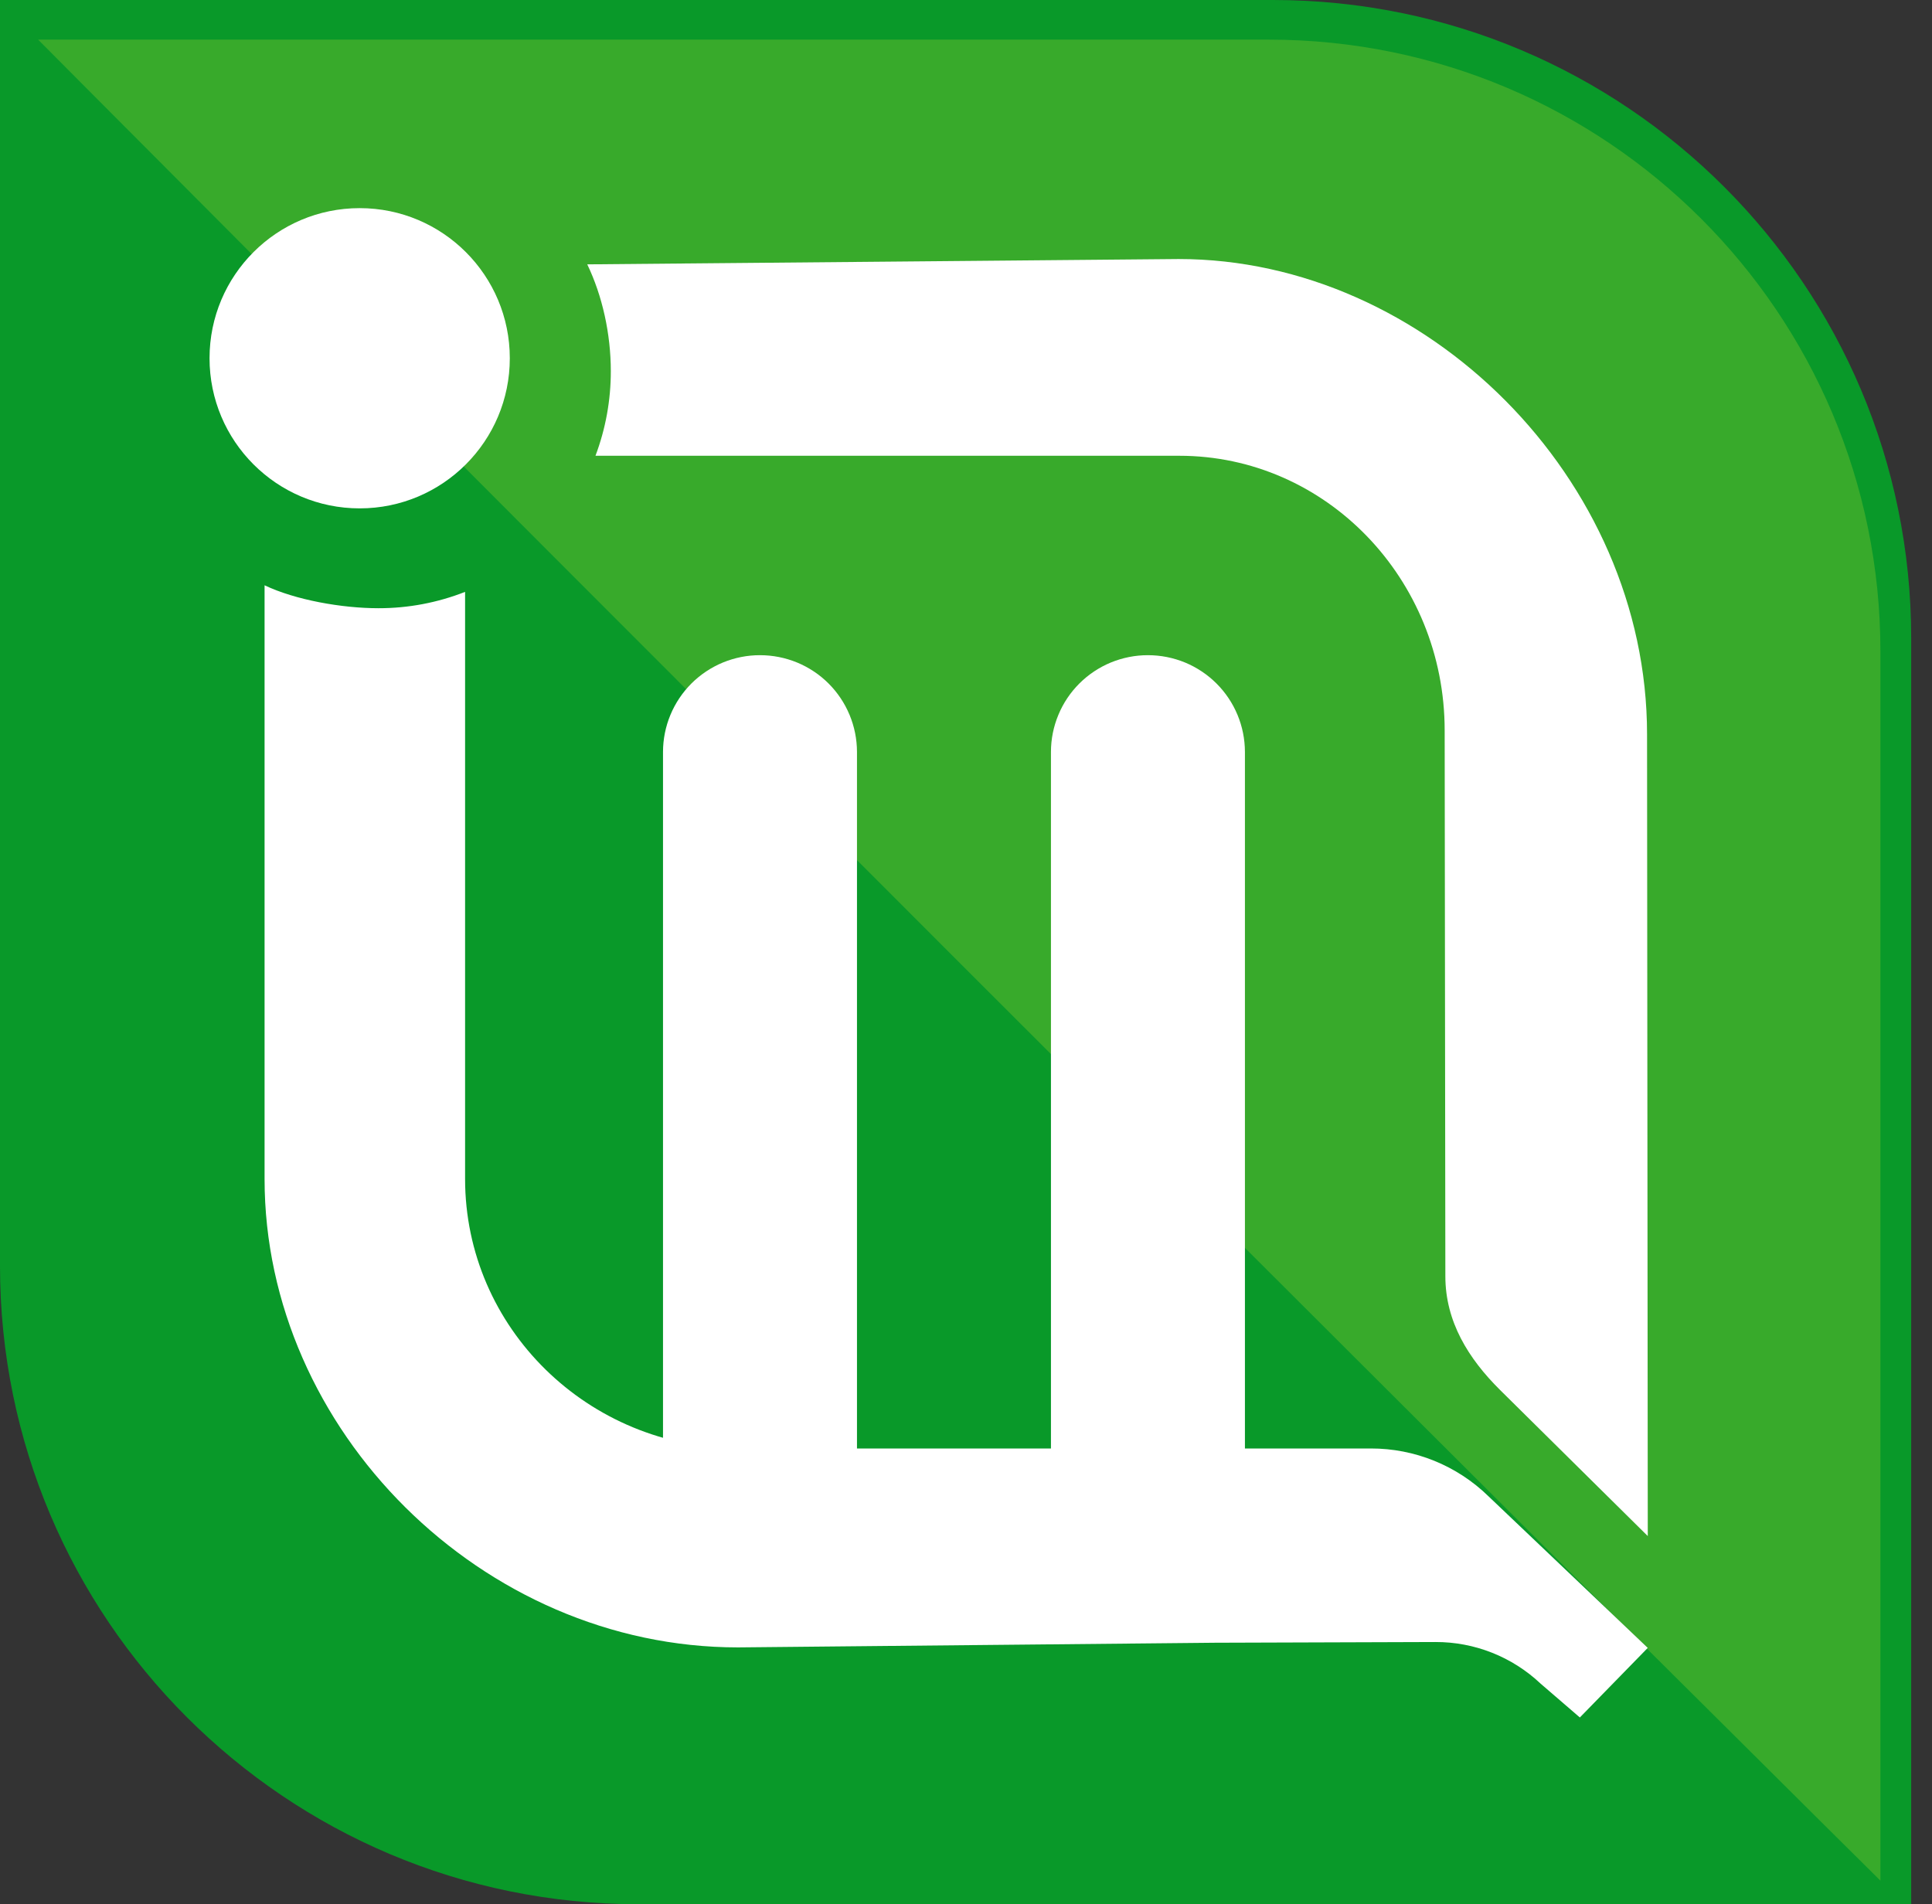 <svg width="70" height="69" viewBox="0 0 70 69" fill="none" xmlns="http://www.w3.org/2000/svg">
<rect x="0" y="0" width="70" height="69" fill="#333333" stroke="none"/>
<path d="M46.12 0H0V45.874C0 58.646 10.354 69 23.126 69H69.246V23.126C69.246 10.354 58.893 0 46.12 0Z" fill="#099929"/>
<path opacity="0.33" d="M45.968 1.436H1.381C1.381 1.436 11.644 11.763 34.95 35.069C58.257 58.374 68.131 68.146 68.131 68.146V23.6C68.131 11.36 58.209 1.436 45.968 1.436Z" fill="#99CC33"/>
<path d="M27.536 23.741C27.075 23.74 26.619 23.831 26.193 24.006C25.767 24.182 25.38 24.44 25.053 24.765C24.727 25.091 24.468 25.477 24.291 25.903C24.114 26.328 24.023 26.784 24.022 27.245V56.481H31.05V27.245C31.049 26.784 30.958 26.328 30.781 25.903C30.604 25.477 30.345 25.091 30.019 24.765C29.693 24.44 29.305 24.182 28.879 24.006C28.453 23.831 27.997 23.741 27.536 23.741Z" fill="white"/>
<path d="M41.592 23.741C41.131 23.74 40.674 23.831 40.248 24.006C39.822 24.182 39.435 24.44 39.109 24.765C38.782 25.091 38.523 25.477 38.347 25.903C38.17 26.328 38.078 26.784 38.078 27.245V56.481H45.106V27.245C45.105 26.784 45.014 26.328 44.837 25.903C44.66 25.477 44.401 25.091 44.074 24.765C43.748 24.44 43.361 24.182 42.935 24.006C42.509 23.831 42.053 23.741 41.592 23.741V23.741Z" fill="white"/>
<path d="M21.575 16.515H42.729C48.038 16.515 52.343 20.972 52.343 26.469L52.368 46.245C52.368 47.889 53.204 49.23 54.351 50.367L59.702 55.66L59.676 26.608C59.676 17.337 51.66 9.386 42.704 9.386L21.277 9.579C21.823 10.713 22.131 12.096 22.131 13.45C22.132 14.497 21.944 15.535 21.575 16.515V16.515Z" fill="white"/>
<path d="M49.663 52.486H26.805C21.308 52.486 16.851 48.114 16.851 42.718V21.447C15.85 21.84 14.785 22.041 13.71 22.039C12.386 22.039 10.702 21.74 9.586 21.208V42.72C9.586 51.817 17.468 59.694 26.739 59.694L44.016 59.525L52.005 59.499C53.423 59.494 54.788 60.034 55.819 61.007L57.241 62.233L59.701 59.712L53.932 54.22C52.791 53.105 51.258 52.482 49.663 52.486V52.486Z" fill="white"/>
<path d="M13.226 16.663C15.237 16.663 16.867 15.034 16.867 13.023C16.867 11.013 15.237 9.383 13.226 9.383C11.216 9.383 9.586 11.013 9.586 13.023C9.586 15.034 11.216 16.663 13.226 16.663Z" fill="white"/>
<path d="M13.032 18.421C16.036 18.421 18.471 15.985 18.471 12.981C18.471 9.977 16.036 7.542 13.032 7.542C10.027 7.542 7.592 9.977 7.592 12.981C7.592 15.985 10.027 18.421 13.032 18.421Z" fill="white"/>
</svg>
